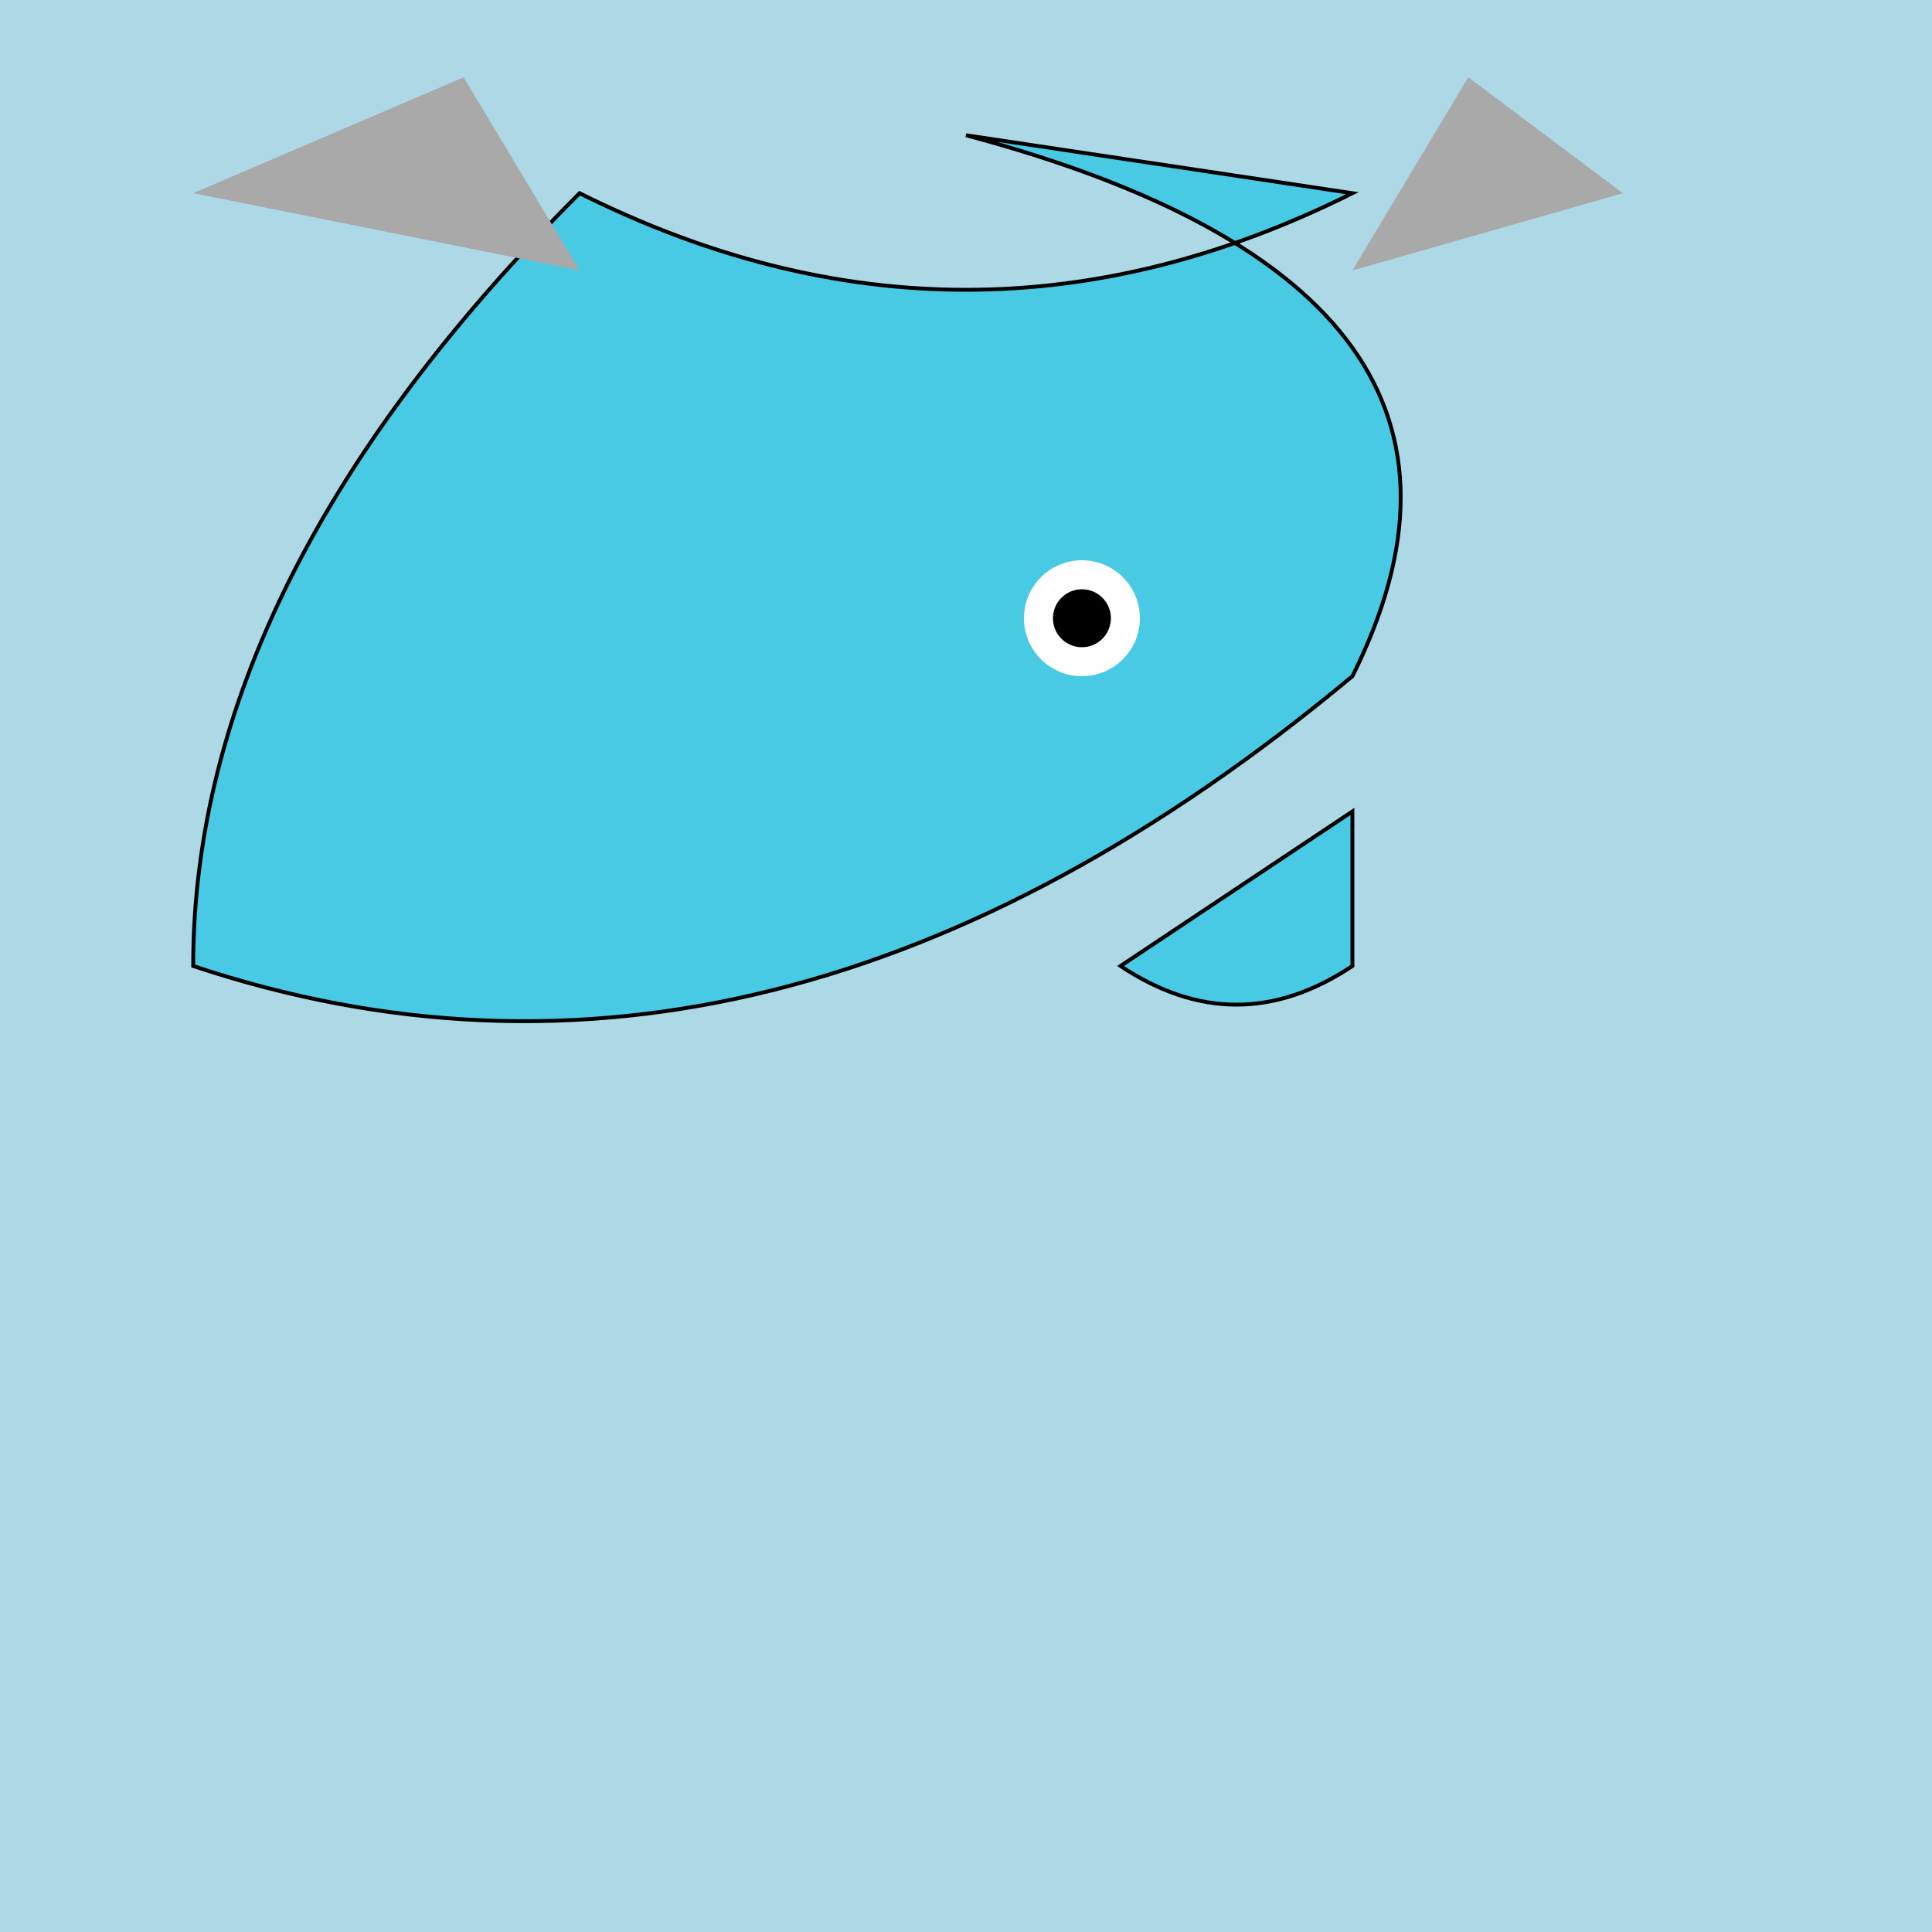 <svg xmlns="http://www.w3.org/2000/svg" viewBox="0 0 500 500">
  <!-- Background -->
  <rect x="0" y="0" width="100%" height="100%" fill="#ADD8E6"/>

  <!-- Dolphin body -->
  <path d="M250,35 Q400,75 350,175 Q200,300 50,250 Q50,150 150,50 Q250,100 350,50 Z" fill="#48CAE4" stroke="black"/>

  <!-- Fins -->
  <path d="M120,20 L50,50 L150,70 Z" fill="#A9A9A9"/>
  <path d="M380,20 L420,50 L350,70 Z" fill="#A9A9A9"/>

  <!-- Tail -->
  <path d="M350,250 Q320,270 290,250 Q320,230 350,210 Z" fill="#48CAE4" stroke="black"/>

  <!-- Eye -->
  <circle cx="280" cy="160" r="15" fill="white"/>
  <circle cx="280" cy="160" r="7.5" fill="black"/>
</svg>